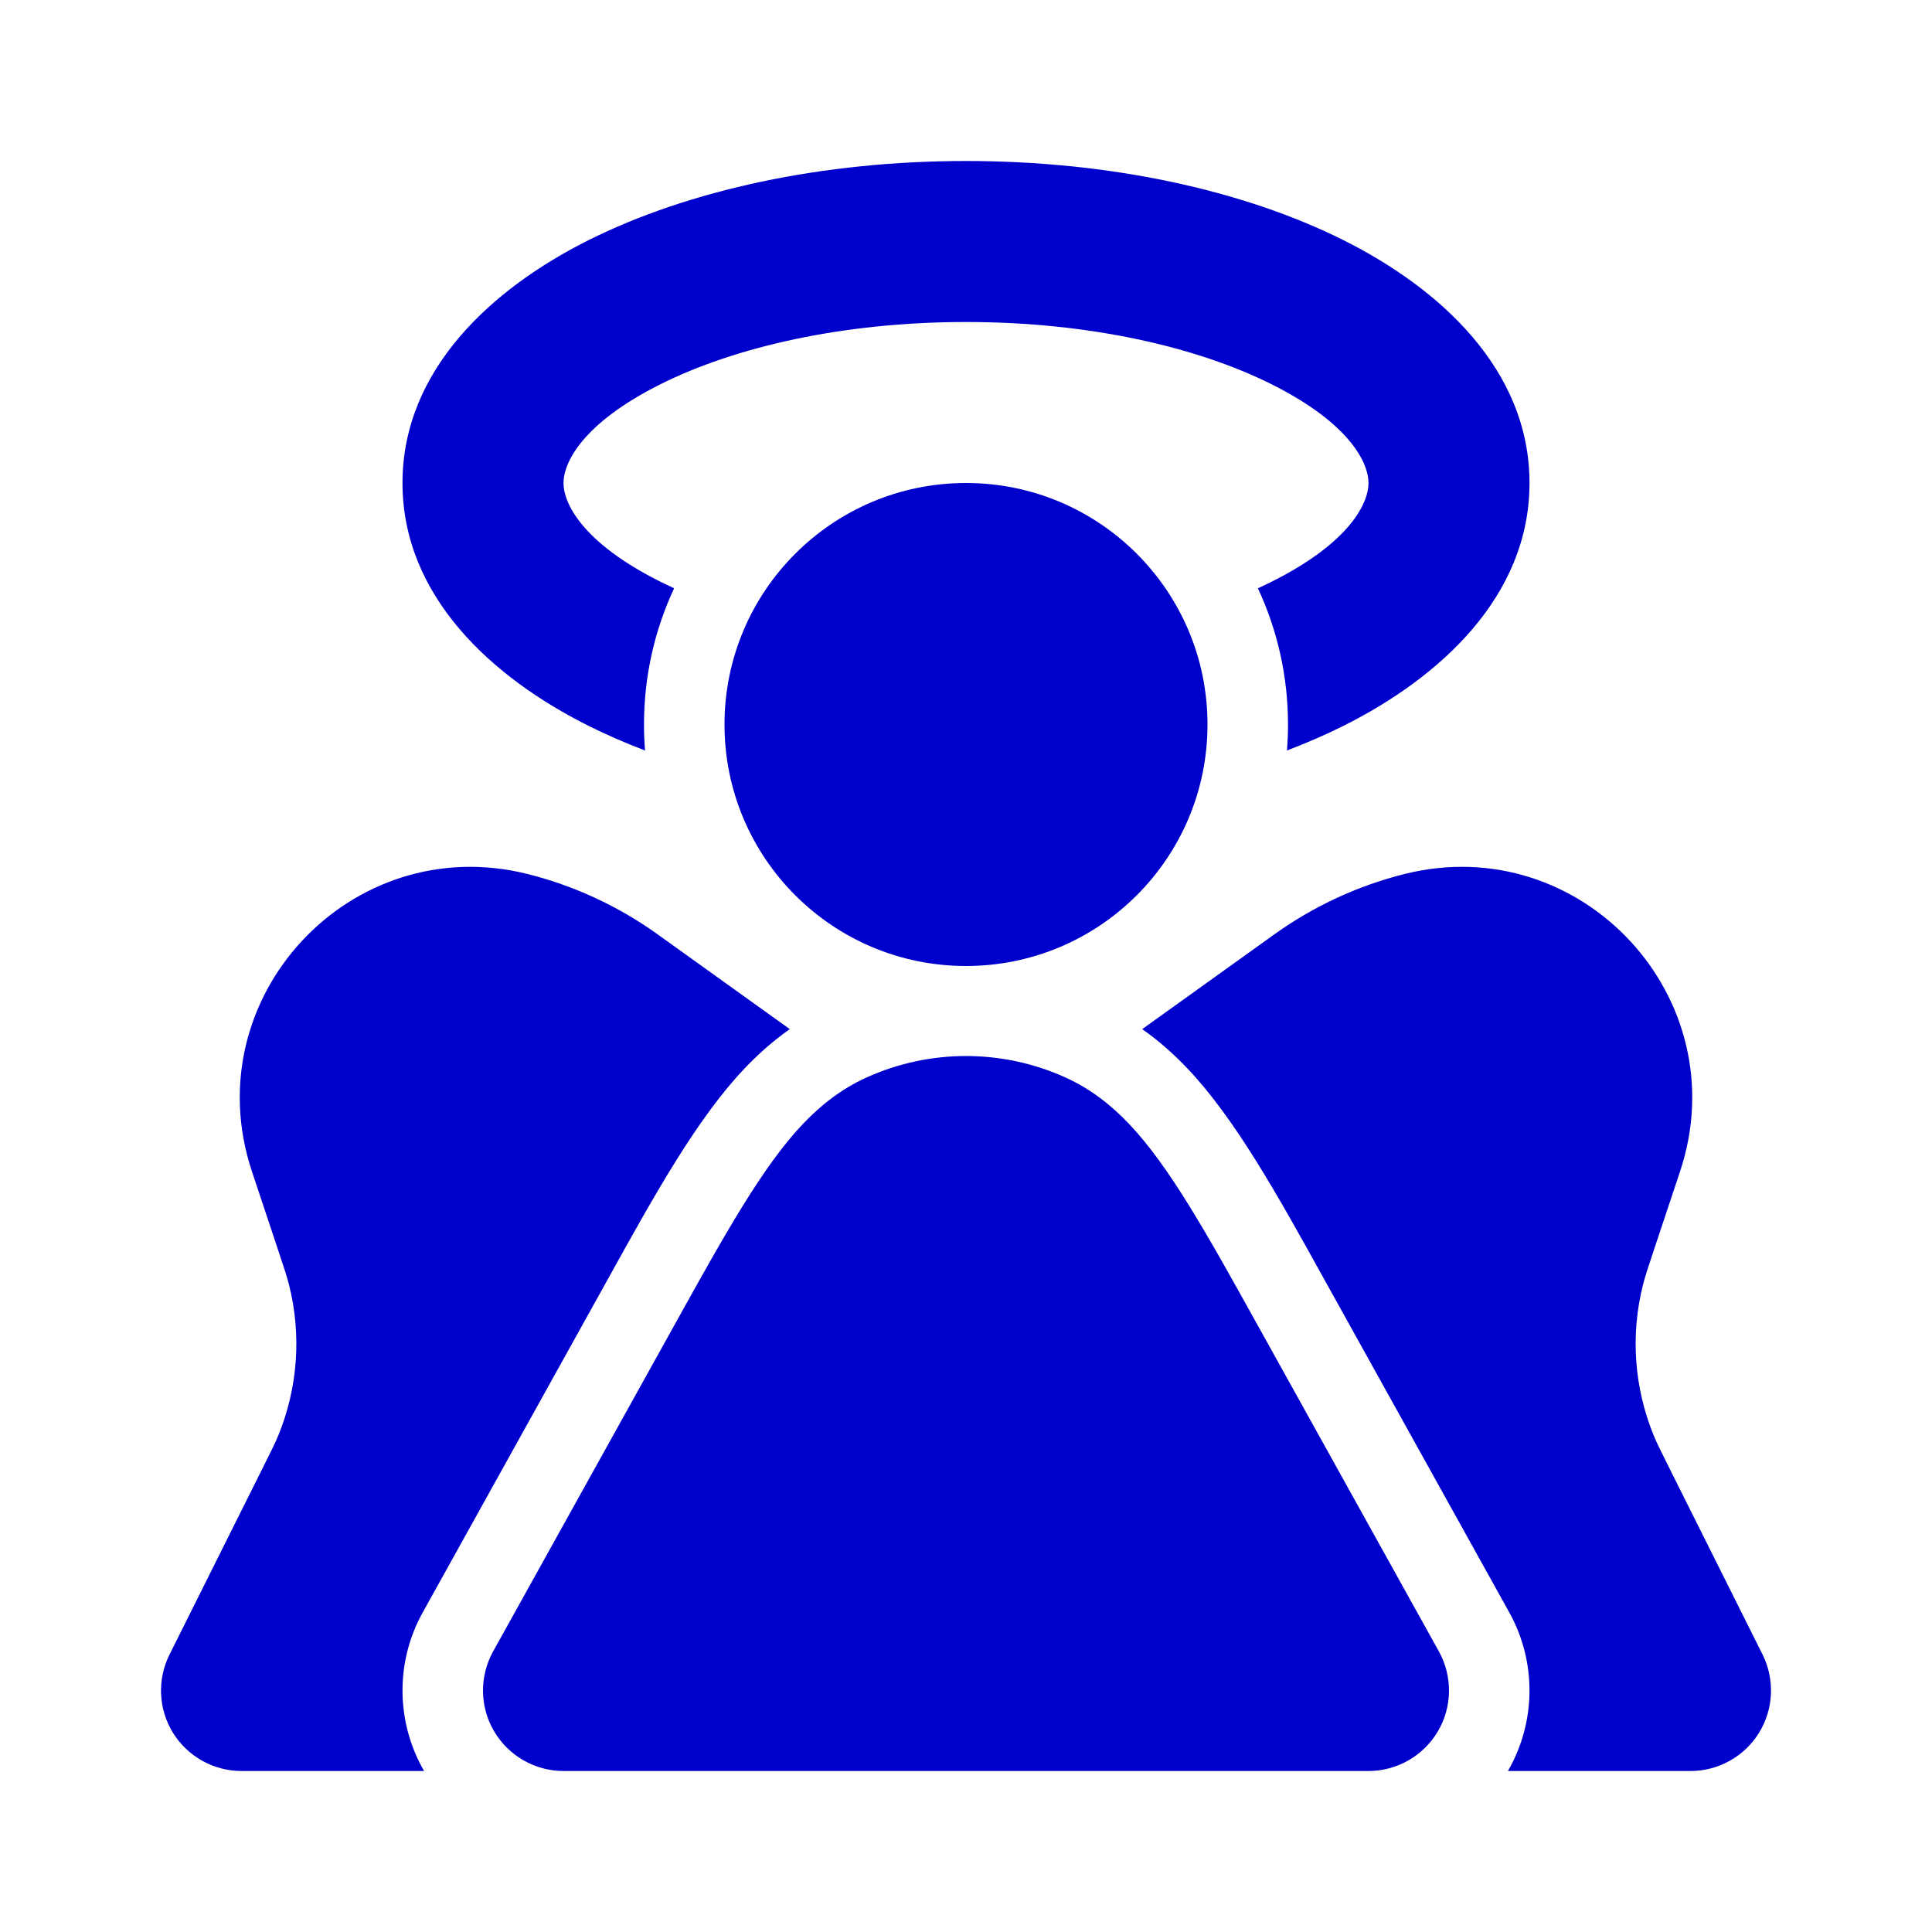 <svg width="24" height="24" viewBox="0 0 24 24" fill="none" xmlns="http://www.w3.org/2000/svg">
<path d="M8.205 4.773C7.225 5.263 7 5.754 7 6C7 6.246 7.225 6.737 8.205 7.227C8.26 7.254 8.316 7.281 8.374 7.308C8.134 7.822 8 8.395 8 9C8 9.109 8.004 9.216 8.013 9.323C7.767 9.229 7.532 9.127 7.31 9.016C6.118 8.42 5 7.411 5 6C5 4.589 6.118 3.58 7.31 2.984C8.562 2.358 10.222 2 12 2C13.778 2 15.438 2.358 16.69 2.984C17.882 3.58 19 4.589 19 6C19 7.411 17.882 8.42 16.69 9.016C16.468 9.127 16.233 9.229 15.987 9.323C15.996 9.216 16 9.109 16 9C16 8.395 15.866 7.822 15.626 7.308C15.684 7.282 15.74 7.254 15.795 7.227C16.775 6.737 17 6.246 17 6C17 5.754 16.775 5.263 15.795 4.773C14.876 4.313 13.535 4 12 4C10.465 4 9.124 4.313 8.205 4.773Z" fill="#0000CC"/>
<path d="M12 6C10.343 6 9 7.343 9 9C9 10.657 10.343 12 12 12C13.657 12 15 10.657 15 9C15 7.343 13.657 6 12 6Z" fill="#0000CC"/>
<path d="M8.161 11.601L9.811 12.784C9.598 12.934 9.413 13.101 9.252 13.27C8.658 13.893 8.122 14.86 7.569 15.858L5.252 20.029C4.91 20.643 4.917 21.392 5.268 22H3C2.653 22 2.332 21.82 2.149 21.526C1.967 21.231 1.951 20.863 2.106 20.553L3.221 18.321C3.369 18.026 3.419 17.925 3.459 17.827C3.7 17.236 3.747 16.583 3.591 15.963C3.566 15.861 3.53 15.754 3.426 15.441L3.13 14.553C2.413 12.402 4.353 10.307 6.553 10.857C7.13 11.002 7.675 11.254 8.16 11.6L8.161 11.601Z" fill="#0000CC"/>
<path d="M21 22C21.347 22 21.669 21.82 21.851 21.526C22.033 21.231 22.049 20.863 21.895 20.553L20.779 18.321C20.631 18.026 20.581 17.925 20.541 17.827C20.3 17.236 20.253 16.583 20.409 15.963C20.434 15.861 20.47 15.754 20.574 15.441L20.87 14.553C21.587 12.402 19.647 10.307 17.448 10.857C16.87 11.002 16.325 11.254 15.84 11.6L14.189 12.784C14.402 12.934 14.587 13.101 14.748 13.27C15.342 13.893 15.878 14.86 16.431 15.858L18.748 20.029C19.09 20.643 19.083 21.392 18.732 22H21Z" fill="#0000CC"/>
<path d="M13.238 13.386C13.549 13.527 13.805 13.73 14.024 13.96C14.526 14.487 15.002 15.344 15.594 16.41L17.874 20.514C18.046 20.824 18.042 21.202 17.862 21.507C17.682 21.812 17.354 22 17 22H7C6.646 22 6.318 21.812 6.138 21.507C5.958 21.202 5.954 20.824 6.126 20.514L8.406 16.41C8.998 15.344 9.474 14.487 9.976 13.96C10.195 13.73 10.451 13.527 10.762 13.386C11.549 13.029 12.451 13.029 13.238 13.386Z" fill="#0000CC"/>
</svg>
